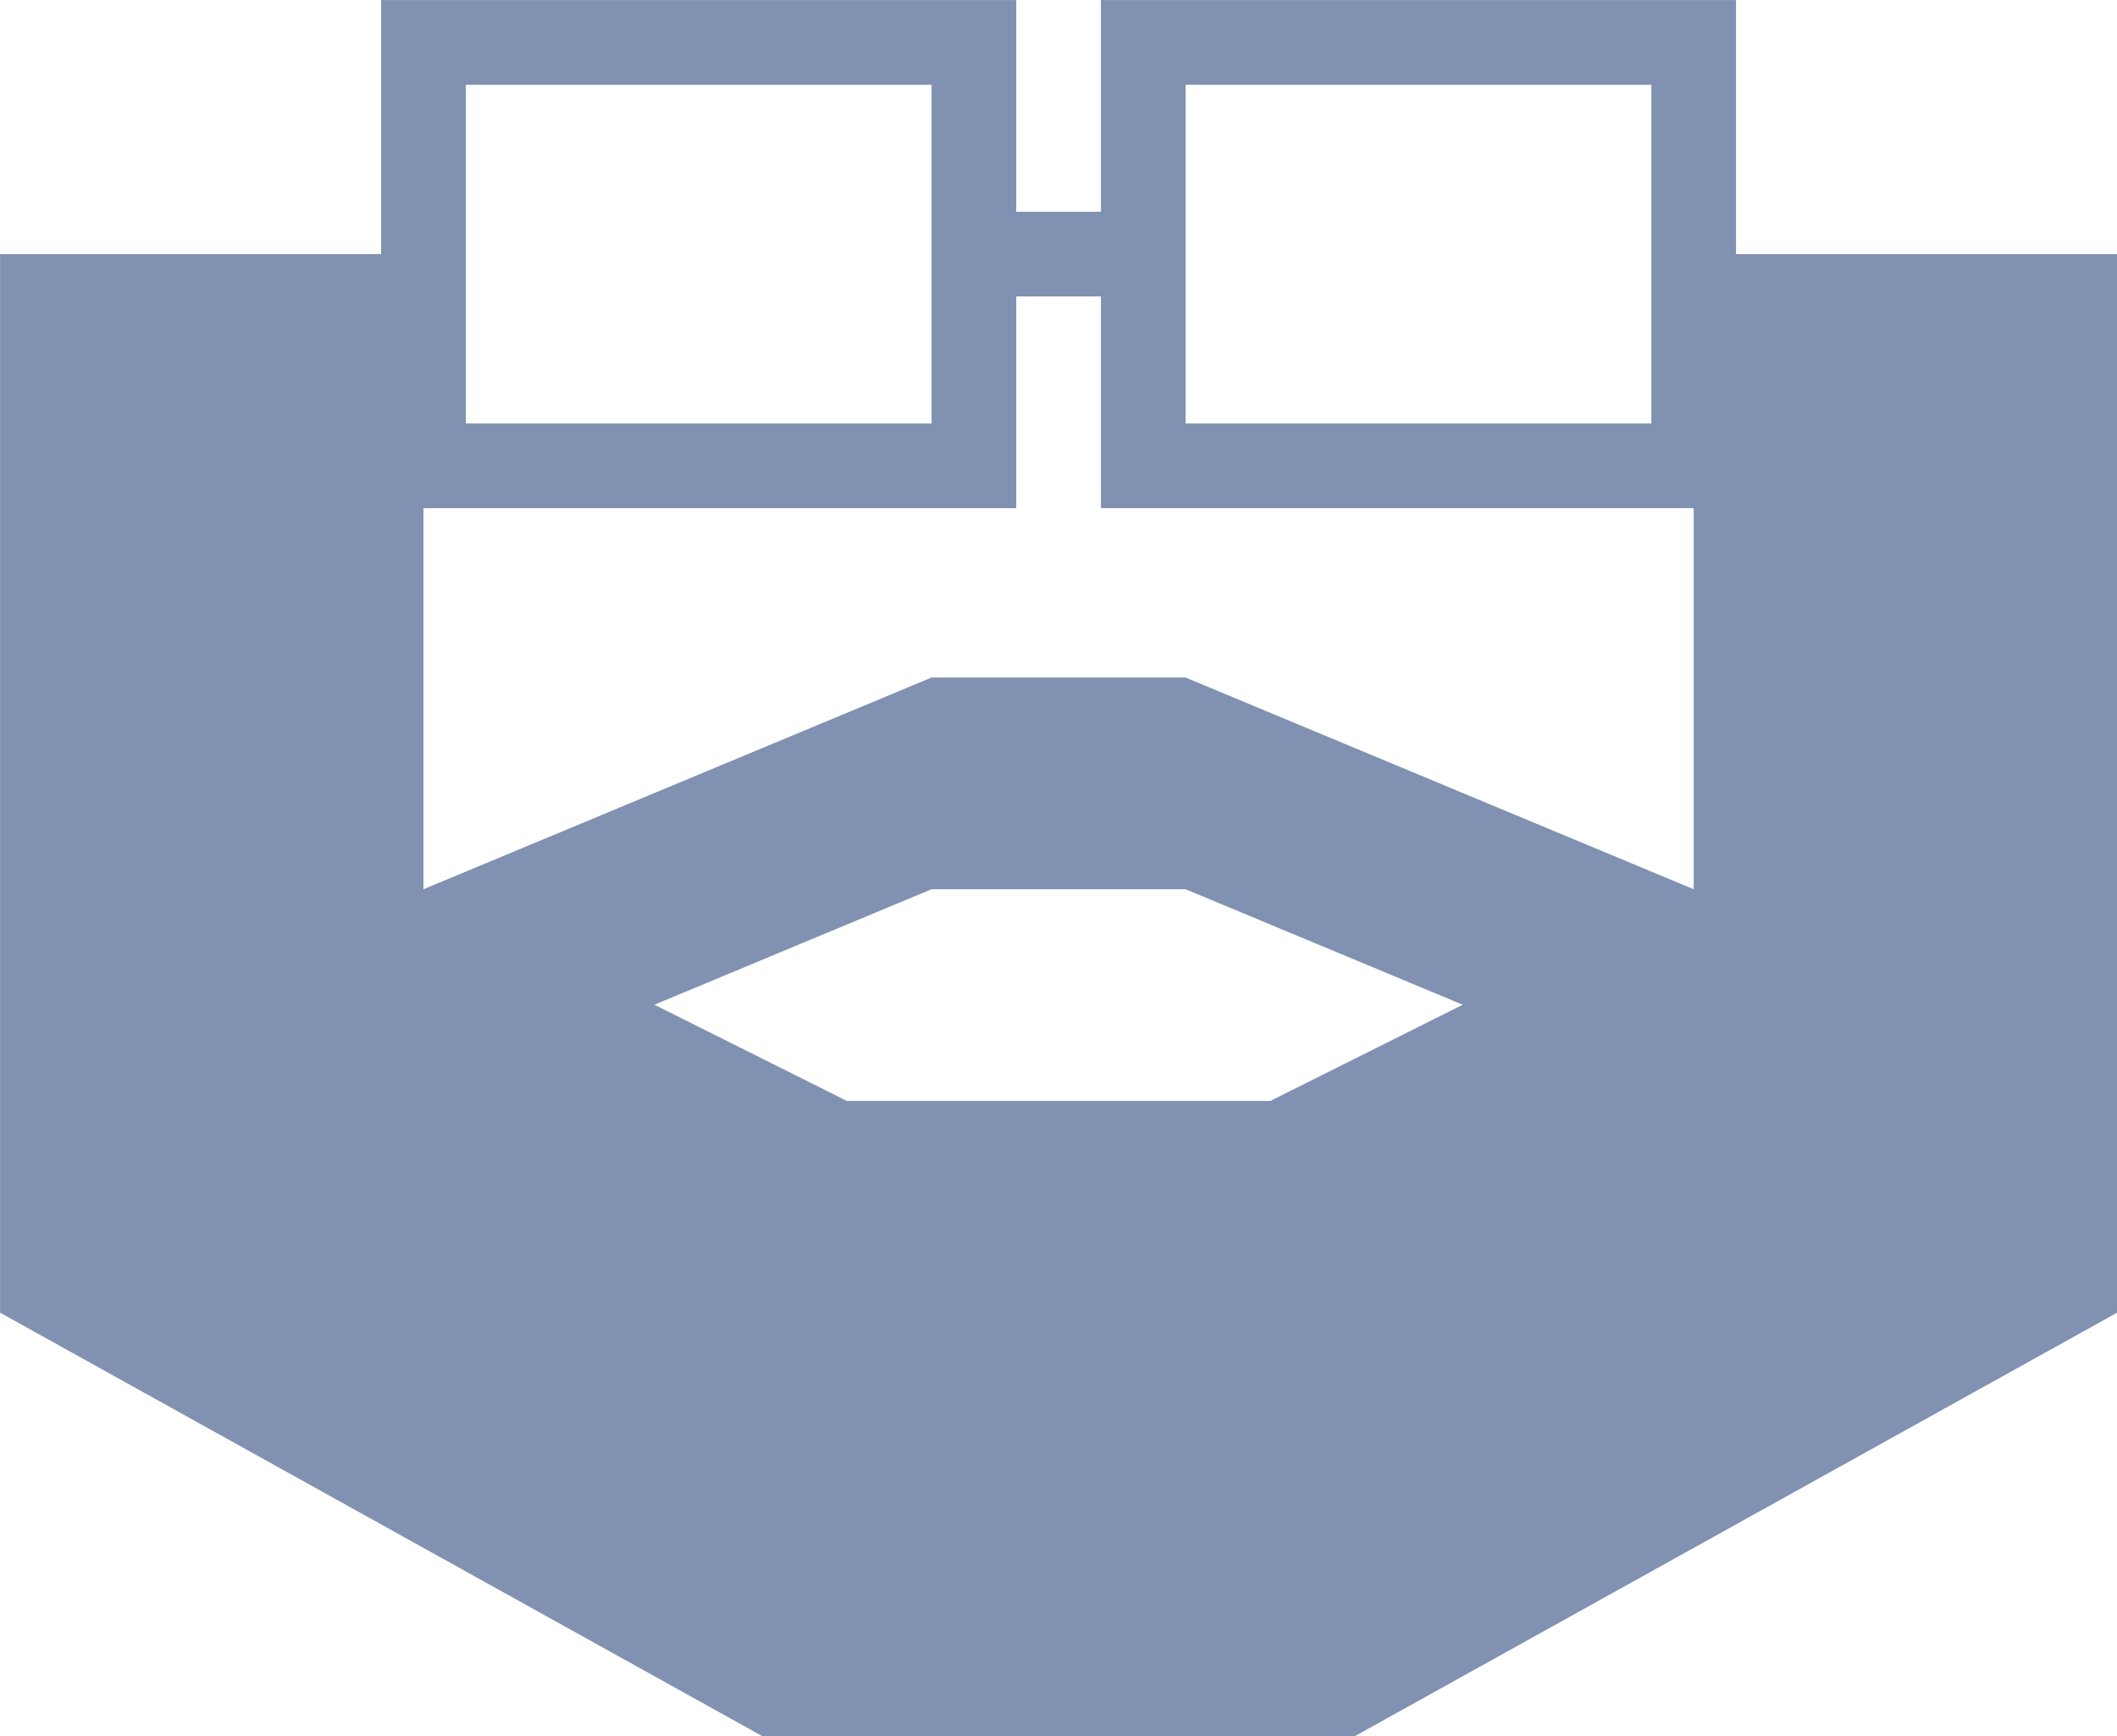 <?xml version="1.0" encoding="UTF-8" standalone="no"?>
<svg
   width="452.741"
   height="371.248"
   xmlns="http://www.w3.org/2000/svg"
   xmlns:svg="http://www.w3.org/2000/svg"><defs
   id="defs198" />
<polygon
   id="beard"
   points="75,70 75,95 93,105 107,105 125,95 125,70 115,70 115,85 105,90 95,90 85,85 85,70 "
   fill="#8091b1"
   transform="matrix(9.055,0,0,9.055,-679.111,-579.508)" />
<polygon
   id="moustache"
   points="85,90 97,85 103,85 115,90 115,85 103,80 97,80 85,85 "
   fill="#8091b1"
   transform="matrix(9.055,0,0,9.055,-679.111,-579.508)" />
<polygon
   id="glasses"
   points="85,65 98,65 98,70 102,70 102,65 115,65 115,75 102,75 102,70 98,70 98,75 85,75 "
   fill="none"
   stroke="#8091b1"
   stroke-width="2px"
   transform="matrix(9.055,0,0,9.055,-679.111,-579.508)" />

    `;
</svg>
